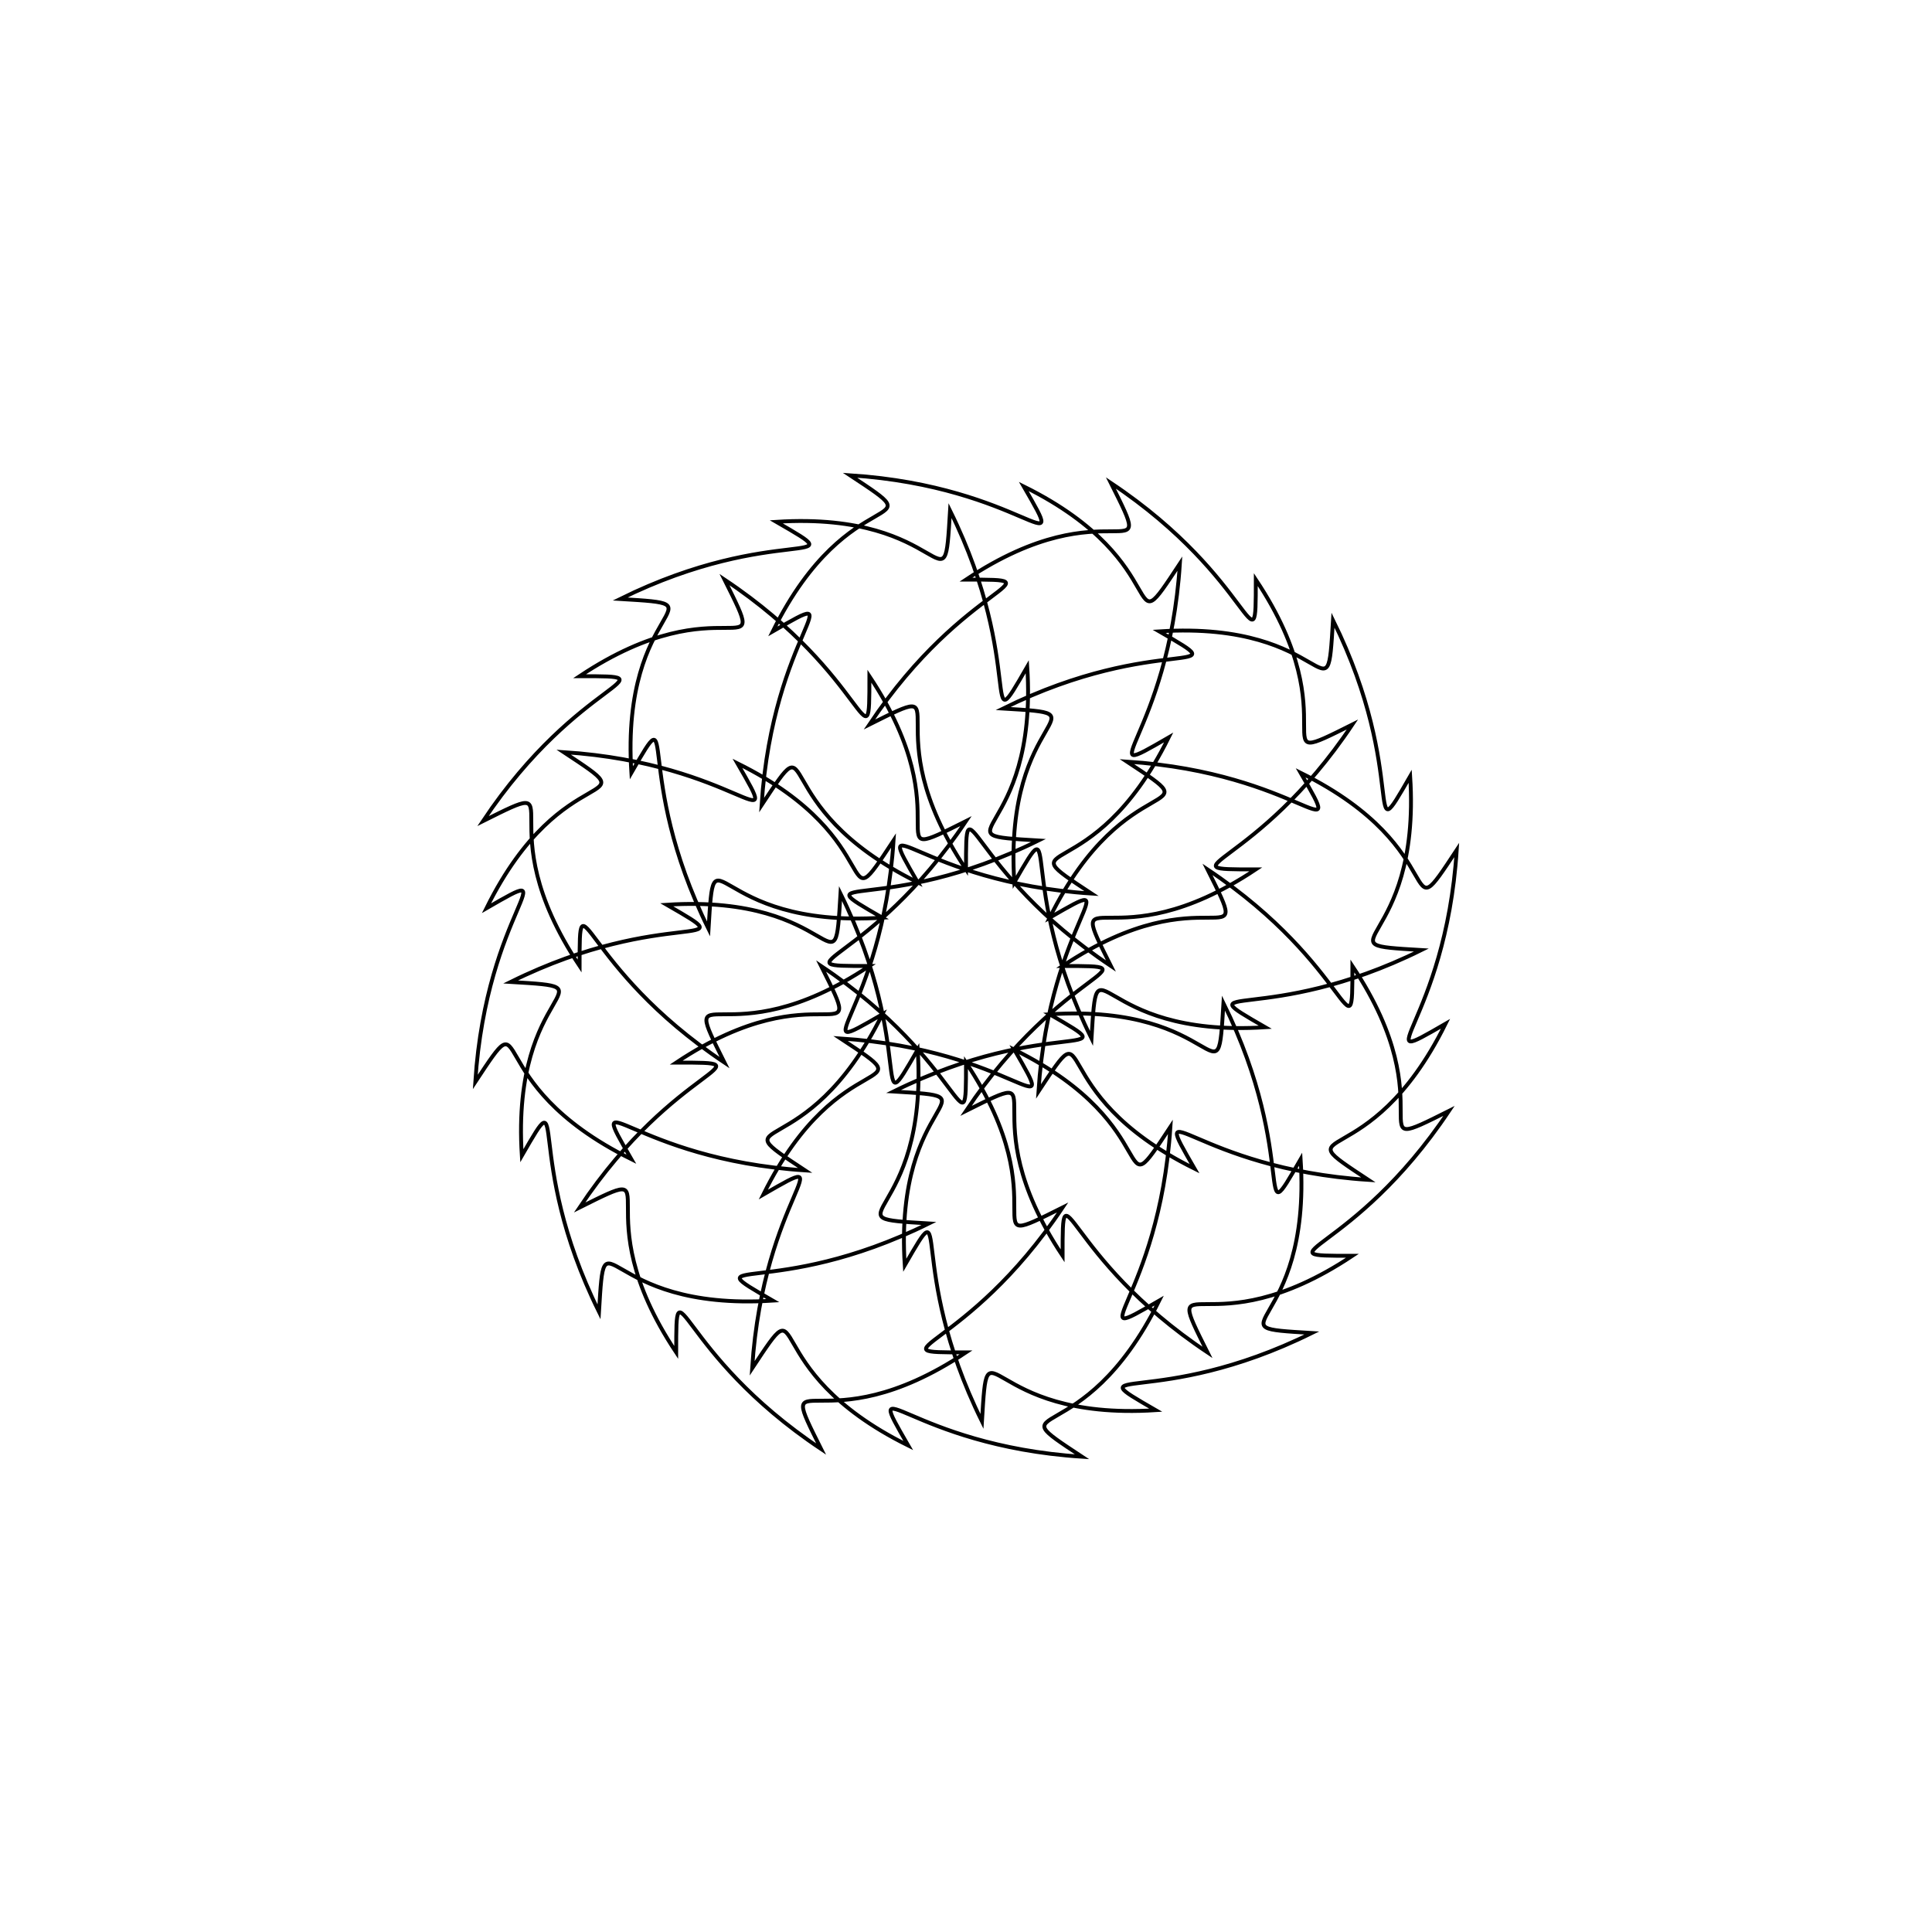 <?xml version="1.0" encoding="UTF-8" standalone="no"?>
<!DOCTYPE svg PUBLIC "-//W3C//DTD SVG 20010904//EN"
              "http://www.w3.org/TR/2001/REC-SVG-20010904/DTD/svg10.dtd">

<svg xmlns="http://www.w3.org/2000/svg"
     width="6.944in" height="6.944in"
     viewBox="0 0 500 500">
  <path id="2-11-Test-bezier-1"
        fill="none" stroke="black" stroke-width="1"
        d="M 123.00,280.02
           C 138.40,256.70 123.00,280.02 163.40,300.00
             150.90,278.35 163.40,300.00 208.37,302.90
             185.05,287.50 208.37,302.90 228.35,262.50
             206.70,275.00 228.35,262.50 231.25,217.52
             215.85,240.85 231.25,217.52 190.85,197.55
             203.35,219.20 190.85,197.55 145.87,194.65
             169.20,210.05 145.87,194.65 125.90,235.05
             147.55,222.55 125.90,235.05 123.00,280.02 Z
           M 155.02,339.50
           C 156.70,311.60 155.02,339.50 200.00,336.60
             178.35,324.10 200.00,336.60 240.40,316.63
             212.50,314.95 240.40,316.63 237.50,271.65
             225.00,293.30 237.50,271.65 217.52,231.25
             215.85,259.15 217.52,231.25 172.55,234.15
             194.20,246.65 172.55,234.15 132.15,254.13
             160.05,255.80 132.15,254.13 135.05,299.10
             147.55,277.45 135.05,299.10 155.02,339.50 Z
           M 212.50,375.00
           C 200.00,350.00 212.50,375.00 250.00,350.00
             225.00,350.00 250.00,350.00 275.00,312.50
             250.00,325.00 275.00,312.50 250.00,275.00
             250.00,300.00 250.00,275.00 212.50,250.00
             225.00,275.00 212.50,250.00 175.00,275.00
             200.00,275.00 175.00,275.00 150.00,312.50
             175.00,300.00 150.00,312.50 175.00,350.00
             175.00,325.00 175.00,350.00 212.50,375.00 Z
           M 280.02,377.00
           C 256.70,361.60 280.02,377.00 300.00,336.60
             278.35,349.10 300.00,336.60 302.90,291.63
             287.50,314.95 302.90,291.63 262.50,271.65
             275.00,293.30 262.50,271.65 217.52,268.75
             240.85,284.15 217.52,268.75 197.55,309.15
             219.20,296.65 197.55,309.15 194.65,354.13
             210.05,330.80 194.65,354.13 235.05,374.10
             222.55,352.45 235.05,374.10 280.02,377.00 Z
           M 339.50,344.98
           C 311.60,343.30 339.50,344.98 336.60,300.00
             324.10,321.65 336.60,300.00 316.63,259.60
             314.95,287.50 316.63,259.60 271.65,262.50
             293.30,275.00 271.65,262.50 231.25,282.48
             259.15,284.15 231.25,282.48 234.15,327.45
             246.65,305.80 234.15,327.45 254.13,367.85
             255.80,339.95 254.13,367.85 299.10,364.95
             277.45,352.45 299.10,364.95 339.50,344.98 Z
           M 375.00,287.50
           C 350.00,300.00 375.00,287.50 350.00,250.00
             350.00,275.00 350.00,250.00 312.50,225.00
             325.00,250.00 312.50,225.00 275.00,250.00
             300.00,250.00 275.00,250.00 250.00,287.50
             275.00,275.00 250.00,287.50 275.00,325.00
             275.00,300.00 275.00,325.00 312.50,350.00
             300.00,325.00 312.50,350.00 350.00,325.00
             325.00,325.00 350.00,325.00 375.00,287.50 Z
           M 377.00,219.98
           C 361.60,243.30 377.00,219.98 336.60,200.00
             349.10,221.65 336.60,200.00 291.63,197.10
             314.95,212.50 291.63,197.10 271.65,237.50
             293.30,225.00 271.65,237.50 268.75,282.48
             284.15,259.15 268.75,282.48 309.15,302.45
             296.65,280.80 309.15,302.45 354.13,305.35
             330.80,289.95 354.13,305.35 374.10,264.95
             352.45,277.45 374.10,264.95 377.00,219.98 Z
           M 344.98,160.50
           C 343.30,188.40 344.98,160.50 300.00,163.40
             321.65,175.90 300.00,163.40 259.60,183.37
             287.50,185.05 259.60,183.37 262.50,228.35
             275.00,206.70 262.50,228.35 282.48,268.75
             284.15,240.85 282.48,268.75 327.45,265.85
             305.80,253.35 327.45,265.85 367.85,245.87
             339.95,244.20 367.85,245.87 364.95,200.90
             352.45,222.55 364.95,200.90 344.98,160.50 Z
           M 287.50,125.00
           C 300.00,150.00 287.50,125.00 250.00,150.00
             275.00,150.00 250.00,150.00 225.00,187.50
             250.00,175.00 225.00,187.50 250.00,225.00
             250.00,200.00 250.00,225.00 287.50,250.00
             275.00,225.00 287.50,250.00 325.00,225.00
             300.00,225.00 325.00,225.00 350.00,187.50
             325.00,200.00 350.00,187.50 325.00,150.00
             325.00,175.00 325.00,150.00 287.50,125.00 Z
           M 219.98,123.00
           C 243.30,138.40 219.98,123.00 200.00,163.40
             221.65,150.90 200.00,163.40 197.10,208.37
             212.50,185.05 197.10,208.37 237.50,228.35
             225.00,206.70 237.50,228.35 282.48,231.25
             259.15,215.85 282.48,231.25 302.45,190.85
             280.80,203.35 302.45,190.85 305.35,145.87
             289.95,169.20 305.35,145.87 264.95,125.90
             277.45,147.55 264.95,125.90 219.98,123.00 Z
           M 160.50,155.02
           C 188.40,156.70 160.50,155.02 163.40,200.00
             175.90,178.35 163.40,200.00 183.37,240.40
             185.05,212.50 183.37,240.40 228.35,237.50
             206.70,225.00 228.35,237.50 268.75,217.52
             240.85,215.85 268.75,217.52 265.85,172.55
             253.35,194.20 265.85,172.55 245.87,132.15
             244.20,160.05 245.87,132.15 200.90,135.05
             222.55,147.55 200.90,135.05 160.50,155.02 Z
           M 125.00,212.50
           C 150.00,200.00 125.00,212.50 150.00,250.00
             150.00,225.00 150.00,250.00 187.50,275.00
             175.00,250.00 187.50,275.00 225.00,250.00
             200.00,250.00 225.00,250.00 250.00,212.50
             225.00,225.00 250.00,212.50 225.00,175.00
             225.00,200.00 225.00,175.00 187.50,150.00
             200.00,175.00 187.50,150.00 150.00,175.00
             175.00,175.00 150.00,175.00 125.00,212.50 Z" />
</svg>

